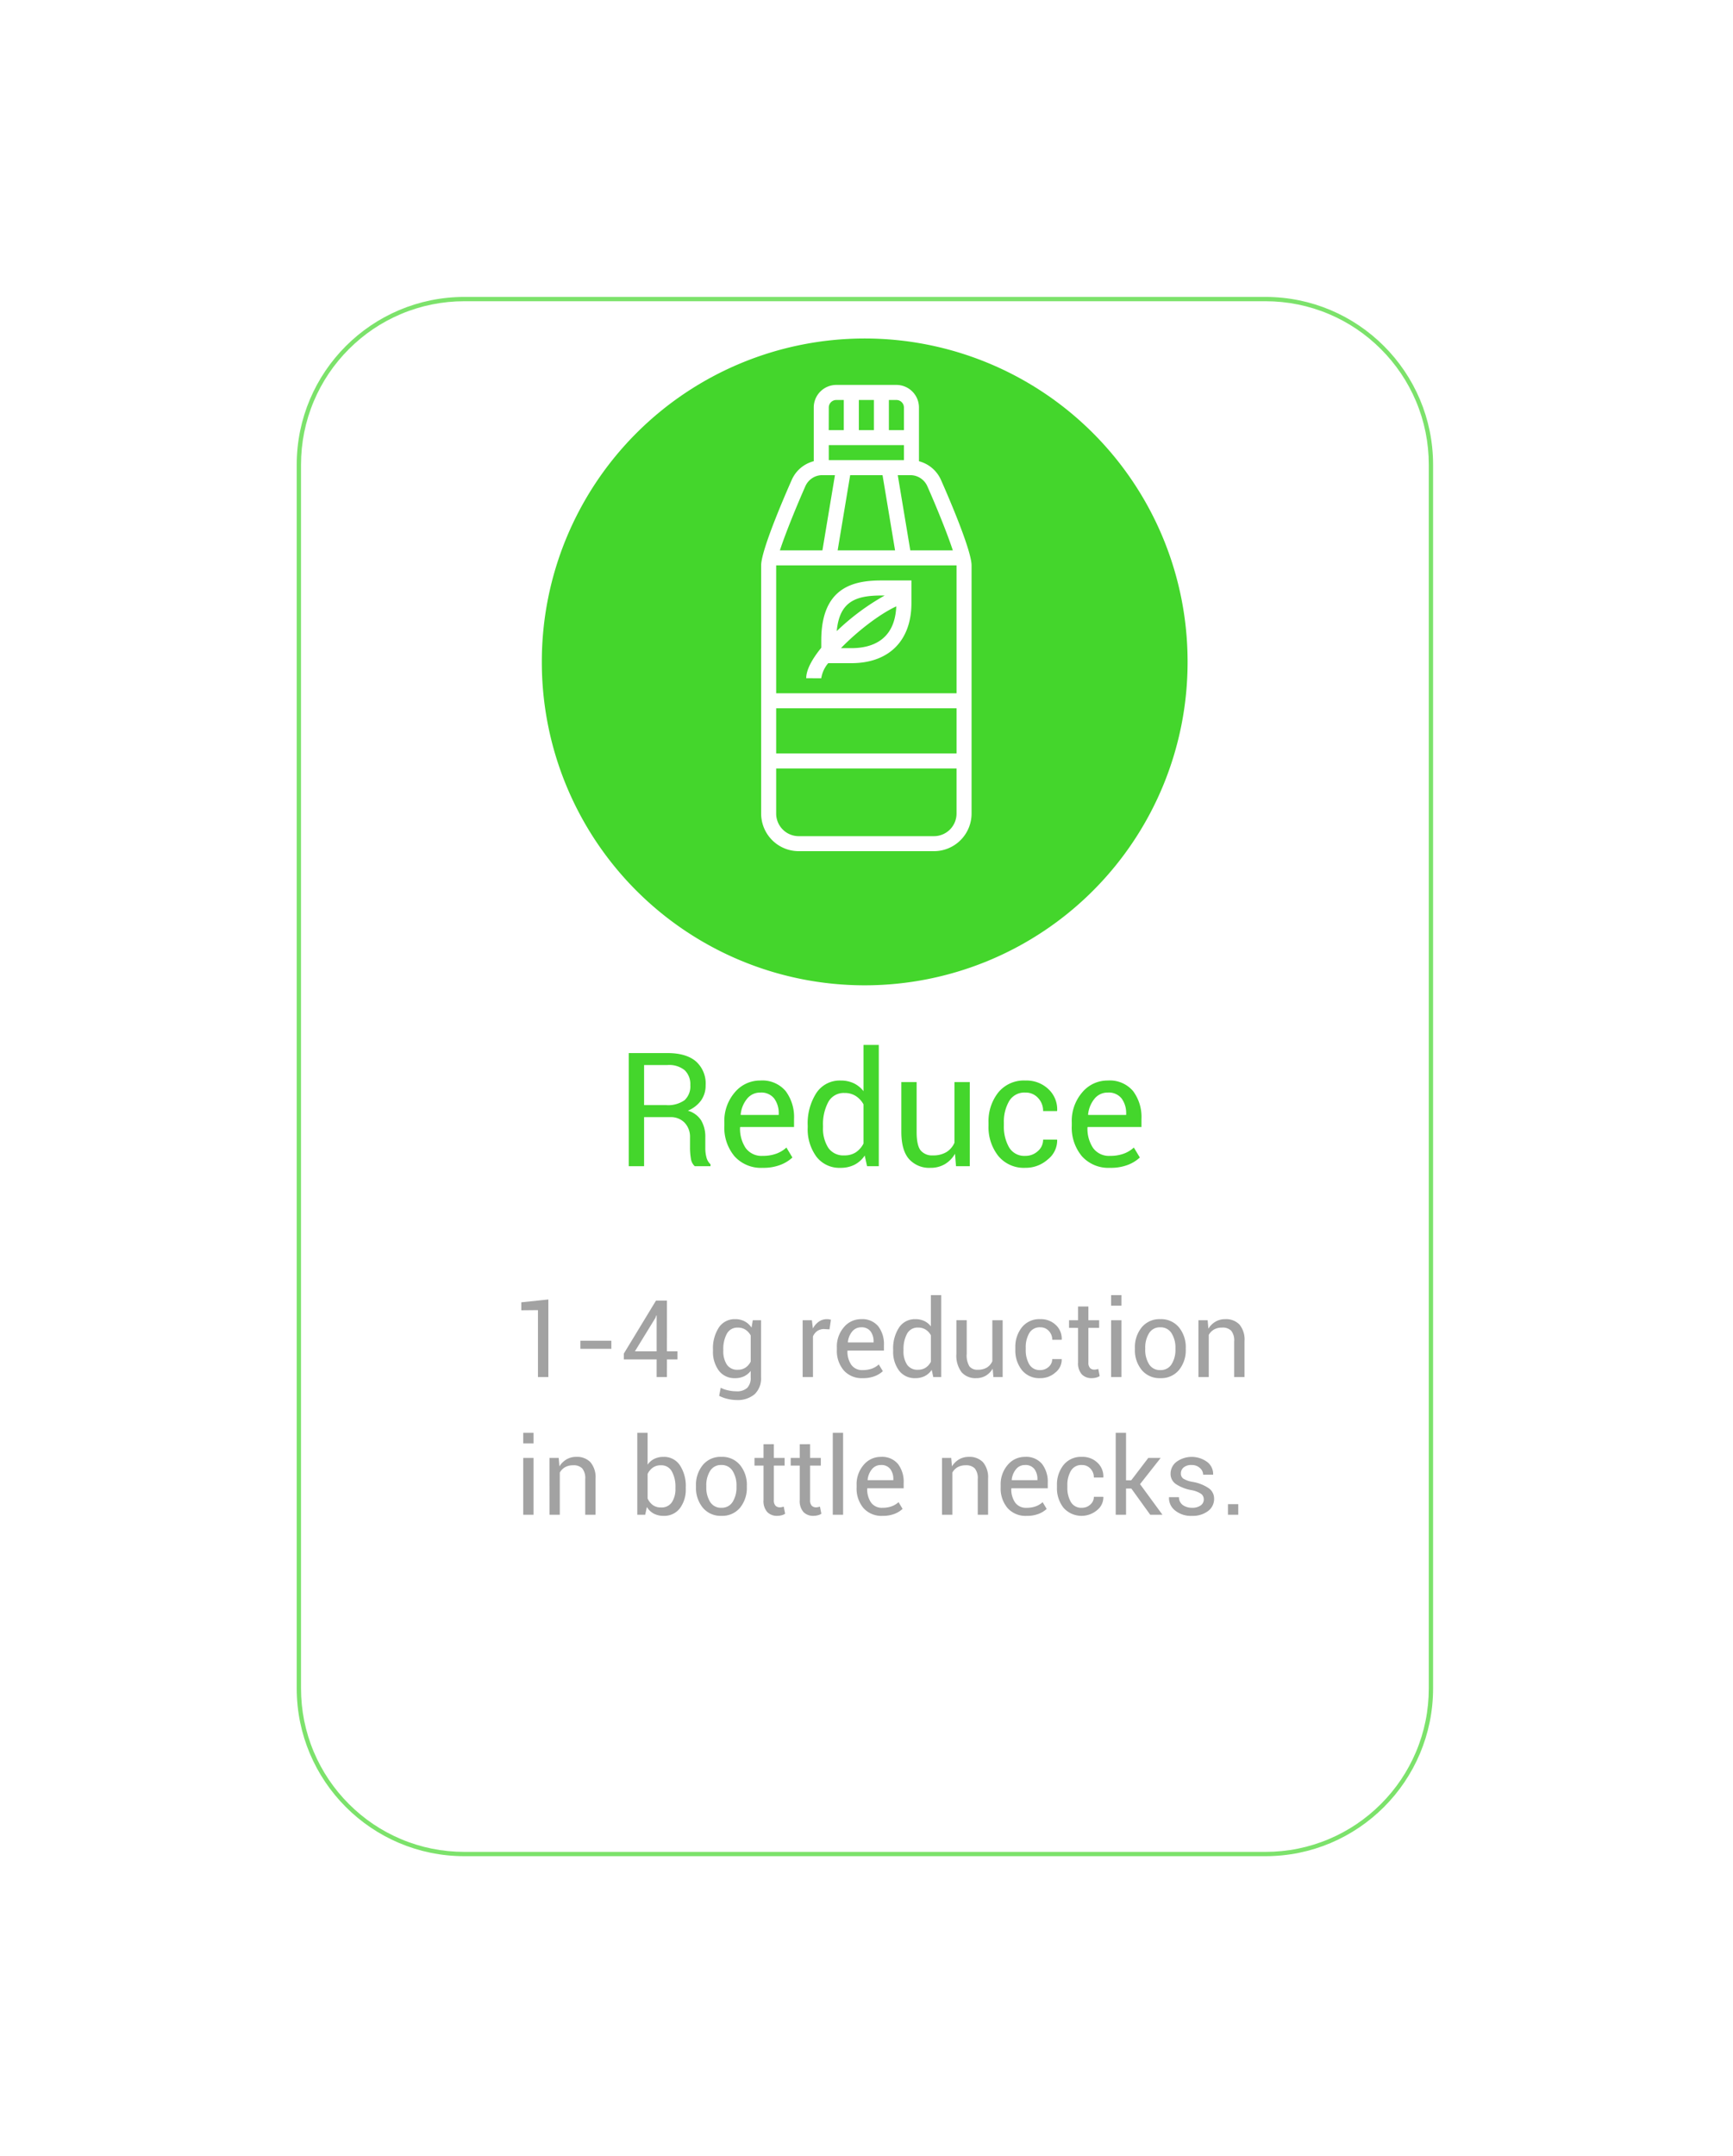 <svg xmlns="http://www.w3.org/2000/svg" xmlns:xlink="http://www.w3.org/1999/xlink" width="403" height="501" viewBox="0 0 403 501">
  <defs>
    <filter id="Trazado_7243" x="0" y="0" width="402.257" height="500.34" filterUnits="userSpaceOnUse">
      <feOffset dy="20" input="SourceAlpha"/>
      <feGaussianBlur stdDeviation="23" result="blur"/>
      <feFlood flood-color="#010101" flood-opacity="0.129"/>
      <feComposite operator="in" in2="blur"/>
      <feComposite in="SourceGraphic"/>
    </filter>
    <filter id="Trazado_7244" x="81" y="33.66" width="240.168" height="240.306" filterUnits="userSpaceOnUse">
      <feOffset dy="9" input="SourceAlpha"/>
      <feGaussianBlur stdDeviation="15" result="blur-2"/>
      <feFlood flood-color="#010101" flood-opacity="0.122"/>
      <feComposite operator="in" in2="blur-2"/>
      <feComposite in="SourceGraphic"/>
    </filter>
    <clipPath id="clip-Reduce-path">
      <rect width="403" height="501"/>
    </clipPath>
  </defs>
  <g id="Reduce-path" clip-path="url(#clip-Reduce-path)">
    <g transform="matrix(1, 0, 0, 1, 0, 0)" filter="url(#Trazado_7243)">
      <g id="Trazado_7243-2" data-name="Trazado 7243" transform="translate(69 49)" fill="#fff" opacity="0.7">
        <path d="M 225.256 361.84 L 39 361.84 C 33.802 361.84 28.76 360.822 24.014 358.815 C 19.43 356.876 15.312 354.1 11.776 350.564 C 8.24 347.028 5.464 342.911 3.525 338.326 C 1.518 333.58 0.5 328.538 0.5 323.34 L 0.5 39 C 0.5 33.802 1.518 28.76 3.525 24.014 C 5.464 19.43 8.24 15.312 11.776 11.776 C 15.312 8.24 19.43 5.464 24.014 3.525 C 28.76 1.518 33.802 0.5 39 0.5 L 225.256 0.5 C 230.454 0.5 235.496 1.518 240.242 3.525 C 244.827 5.464 248.944 8.24 252.48 11.776 C 256.016 15.312 258.792 19.43 260.731 24.014 C 262.739 28.76 263.756 33.802 263.756 39 L 263.756 323.34 C 263.756 328.538 262.739 333.58 260.731 338.326 C 258.792 342.911 256.016 347.028 252.48 350.564 C 248.944 354.1 244.827 356.876 240.242 358.815 C 235.496 360.822 230.454 361.84 225.256 361.84 Z" stroke="none"/>
        <path d="M 39 1 C 33.87 1 28.893 2.005 24.209 3.986 C 19.684 5.9 15.62 8.64 12.13 12.13 C 8.64 15.62 5.9 19.684 3.986 24.209 C 2.005 28.893 1 33.87 1 39 L 1 323.34 C 1 328.471 2.005 333.447 3.986 338.131 C 5.9 342.656 8.64 346.72 12.13 350.21 C 15.62 353.701 19.684 356.441 24.209 358.355 C 28.893 360.336 33.87 361.34 39 361.34 L 225.256 361.34 C 230.387 361.34 235.363 360.336 240.047 358.355 C 244.572 356.441 248.636 353.701 252.127 350.21 C 255.617 346.72 258.357 342.656 260.271 338.131 C 262.252 333.447 263.256 328.471 263.256 323.34 L 263.256 39 C 263.256 33.87 262.252 28.893 260.271 24.209 C 258.357 19.684 255.617 15.62 252.127 12.13 C 248.636 8.64 244.572 5.9 240.047 3.986 C 235.363 2.005 230.387 1 225.256 1 L 39 1 M 39 -3.0517578125e-05 L 225.256 -3.0517578125e-05 C 246.796 -3.0517578125e-05 264.256 17.461 264.256 39 L 264.256 323.34 C 264.256 344.879 246.796 362.34 225.256 362.34 L 39 362.34 C 17.461 362.34 0 344.879 0 323.34 L 0 39 C 0 17.461 17.461 -3.0517578125e-05 39 -3.0517578125e-05 Z" stroke="none" fill="#44d62c"/>
      </g>
    </g>
    <path id="Trazado_7245" data-name="Trazado 7245" d="M-55.22-11.4V0h-3.559V-26.287h9q4.318,0,6.594,1.915a6.863,6.863,0,0,1,2.276,5.564,5.958,5.958,0,0,1-1.057,3.523,7.16,7.16,0,0,1-3.08,2.385,5.391,5.391,0,0,1,3.116,2.285A7.483,7.483,0,0,1-40.984-6.7v2.475a8.242,8.242,0,0,0,.271,2.2,3.3,3.3,0,0,0,.939,1.59V0h-3.667a2.944,2.944,0,0,1-.9-1.807,14.923,14.923,0,0,1-.2-2.457v-2.4A4.754,4.754,0,0,0-45.789-10.1a4.413,4.413,0,0,0-3.342-1.3Zm0-2.8h5.077A6.61,6.61,0,0,0-45.8-15.347a4.372,4.372,0,0,0,1.328-3.5,4.5,4.5,0,0,0-1.292-3.442,5.692,5.692,0,0,0-4.02-1.219H-55.22ZM-27.633.379A8.27,8.27,0,0,1-34.2-2.312a10.359,10.359,0,0,1-2.358-7.082v-.795a10.142,10.142,0,0,1,2.43-6.965,7.62,7.62,0,0,1,5.935-2.755,7.093,7.093,0,0,1,5.881,2.439,10.048,10.048,0,0,1,1.96,6.486v1.879h-12.5l-.054.09a8.08,8.08,0,0,0,1.3,4.779A4.545,4.545,0,0,0-27.633-2.4a8.953,8.953,0,0,0,3.171-.515,7.078,7.078,0,0,0,2.34-1.418l1.391,2.313A8.554,8.554,0,0,1-23.5-.316,11.012,11.012,0,0,1-27.633.379Zm-.56-17.488a3.869,3.869,0,0,0-3.08,1.436A6.8,6.8,0,0,0-32.763-12l.036.09h8.816v-.289a5.692,5.692,0,0,0-1.048-3.523A3.787,3.787,0,0,0-28.193-17.109Zm11.021,7.7a13.045,13.045,0,0,1,2.014-7.606,6.491,6.491,0,0,1,5.646-2.891,7,7,0,0,1,3.044.632A6.24,6.24,0,0,1-4.2-17.434v-10.75H-.641V0H-3.369l-.542-2.475A6.344,6.344,0,0,1-6.278-.343a7.071,7.071,0,0,1-3.27.723,6.708,6.708,0,0,1-5.6-2.593,10.774,10.774,0,0,1-2.023-6.82Zm3.559.379A8.3,8.3,0,0,0-12.4-4.291a4.227,4.227,0,0,0,3.758,1.78,4.714,4.714,0,0,0,2.674-.723A5.4,5.4,0,0,0-4.2-5.257v-9.124A5.48,5.48,0,0,0-5.98-16.3a4.7,4.7,0,0,0-2.629-.714A4.068,4.068,0,0,0-12.394-14.9a10.911,10.911,0,0,0-1.219,5.492ZM17.082-2.891A6.621,6.621,0,0,1,14.715-.47a6.475,6.475,0,0,1-3.342.849A6.28,6.28,0,0,1,6.386-1.662Q4.6-3.7,4.6-8.021V-19.548H8.157V-7.985q0,3.125.921,4.3a3.426,3.426,0,0,0,2.873,1.174,5.854,5.854,0,0,0,3.135-.768,4.8,4.8,0,0,0,1.87-2.177V-19.548h3.559V0h-3.2ZM33.468-2.4A4.185,4.185,0,0,0,36.341-3.5a3.454,3.454,0,0,0,1.229-2.683h3.216l.054.108a5.614,5.614,0,0,1-2.168,4.49,7.66,7.66,0,0,1-5.2,1.96,7.675,7.675,0,0,1-6.359-2.8,10.809,10.809,0,0,1-2.24-6.974v-.759A10.762,10.762,0,0,1,27.118-17.1a7.67,7.67,0,0,1,6.35-2.809,7.375,7.375,0,0,1,5.357,2.023,6.416,6.416,0,0,1,2.014,4.968l-.036.108H37.569A4.314,4.314,0,0,0,36.4-15.853a3.835,3.835,0,0,0-2.936-1.256,4.11,4.11,0,0,0-3.821,2.032,9.513,9.513,0,0,0-1.2,4.923v.759a9.693,9.693,0,0,0,1.183,4.968A4.106,4.106,0,0,0,33.468-2.4ZM53.16.379a8.27,8.27,0,0,1-6.567-2.692,10.359,10.359,0,0,1-2.358-7.082v-.795a10.142,10.142,0,0,1,2.43-6.965A7.62,7.62,0,0,1,52.6-19.909a7.093,7.093,0,0,1,5.881,2.439,10.048,10.048,0,0,1,1.96,6.486v1.879h-12.5l-.054.09a8.08,8.08,0,0,0,1.3,4.779A4.545,4.545,0,0,0,53.16-2.4a8.953,8.953,0,0,0,3.171-.515,7.078,7.078,0,0,0,2.34-1.418l1.391,2.313A8.554,8.554,0,0,1,57.3-.316,11.012,11.012,0,0,1,53.16.379ZM52.6-17.109a3.869,3.869,0,0,0-3.08,1.436A6.8,6.8,0,0,0,48.03-12l.036.09h8.816v-.289a5.692,5.692,0,0,0-1.048-3.523A3.787,3.787,0,0,0,52.6-17.109Z" transform="translate(205 271)" fill="#44d62c"/>
    <path id="Trazado_7246" data-name="Trazado 7246" d="M-77.484,0H-79.9V-15.552l-3.87.037v-1.855l6.287-.659Zm14.648-6.567h-7.2v-1.88h7.2Zm12.927.586h2.454V-4.1h-2.454V0H-52.3V-4.1H-59.93V-5.457l7.483-12.317h2.539Zm-7.446,0H-52.3v-8.337l-.073-.012-.232.61ZM-39.2-6.36A8.814,8.814,0,0,1-37.842-11.5a4.374,4.374,0,0,1,3.8-1.953,4.635,4.635,0,0,1,2.209.507,4.446,4.446,0,0,1,1.6,1.459l.293-1.721h1.917V.073a5.039,5.039,0,0,1-1.477,3.9,6.068,6.068,0,0,1-4.26,1.361,8.932,8.932,0,0,1-2.057-.262,8.042,8.042,0,0,1-1.947-.714L-37.4,2.49a6.954,6.954,0,0,0,1.678.592,8.62,8.62,0,0,0,1.935.226,3.5,3.5,0,0,0,2.557-.8,3.313,3.313,0,0,0,.8-2.435v-1.5a4.258,4.258,0,0,1-1.55,1.257,4.83,4.83,0,0,1-2.087.427A4.516,4.516,0,0,1-37.842-1.5,7.3,7.3,0,0,1-39.2-6.1Zm2.4.256a5.613,5.613,0,0,0,.818,3.2A2.838,2.838,0,0,0-33.453-1.7a3.179,3.179,0,0,0,1.819-.494,3.752,3.752,0,0,0,1.208-1.4V-9.668A3.731,3.731,0,0,0-31.635-11a3.17,3.17,0,0,0-1.794-.494,2.738,2.738,0,0,0-2.545,1.428A7.372,7.372,0,0,0-36.8-6.36Zm24.695-4.98-1.233-.073a2.754,2.754,0,0,0-1.605.452,2.9,2.9,0,0,0-1.007,1.27V0h-2.4V-13.208H-16.2l.232,1.929a4.585,4.585,0,0,1,1.385-1.6,3.24,3.24,0,0,1,1.9-.574,2.971,2.971,0,0,1,.513.043,3.4,3.4,0,0,1,.4.092ZM-4.364.256A5.588,5.588,0,0,1-8.8-1.562a7,7,0,0,1-1.593-4.785v-.537a6.853,6.853,0,0,1,1.642-4.706,5.149,5.149,0,0,1,4.01-1.862A4.793,4.793,0,0,1-.769-11.8,6.789,6.789,0,0,1,.555-7.422v1.27H-7.892l-.037.061A5.459,5.459,0,0,0-7.05-2.863,3.071,3.071,0,0,0-4.364-1.624a6.049,6.049,0,0,0,2.142-.348A4.782,4.782,0,0,0-.641-2.93L.3-1.367A5.78,5.78,0,0,1-1.569-.214,7.44,7.44,0,0,1-4.364.256ZM-4.742-11.56a2.614,2.614,0,0,0-2.081.97A4.591,4.591,0,0,0-7.831-8.105l.024.061h5.957v-.2a3.846,3.846,0,0,0-.708-2.38A2.559,2.559,0,0,0-4.742-11.56ZM2.7-6.36A8.814,8.814,0,0,1,4.065-11.5,4.385,4.385,0,0,1,7.88-13.452a4.73,4.73,0,0,1,2.057.427,4.216,4.216,0,0,1,1.532,1.245v-7.263h2.4V0H12.03l-.366-1.672a4.286,4.286,0,0,1-1.6,1.44A4.777,4.777,0,0,1,7.855.256,4.533,4.533,0,0,1,4.071-1.5,7.28,7.28,0,0,1,2.7-6.1Zm2.4.256a5.607,5.607,0,0,0,.818,3.2A2.856,2.856,0,0,0,8.466-1.7a3.185,3.185,0,0,0,1.807-.488,3.646,3.646,0,0,0,1.2-1.367V-9.717a3.7,3.7,0,0,0-1.2-1.3A3.177,3.177,0,0,0,8.49-11.5a2.749,2.749,0,0,0-2.557,1.428A7.372,7.372,0,0,0,5.109-6.36Zm20.74,4.15a4.473,4.473,0,0,1-1.6,1.636,4.375,4.375,0,0,1-2.258.574,4.243,4.243,0,0,1-3.369-1.379,6.4,6.4,0,0,1-1.208-4.3v-7.788h2.4V-5.4a4.917,4.917,0,0,0,.623,2.905,2.315,2.315,0,0,0,1.941.793A3.955,3.955,0,0,0,24.5-2.216a3.246,3.246,0,0,0,1.263-1.471v-9.521h2.4V0H26.007Zm11.072.33a2.828,2.828,0,0,0,1.941-.739,2.334,2.334,0,0,0,.83-1.813h2.173L41.9-4.1a3.793,3.793,0,0,1-1.465,3.033A5.176,5.176,0,0,1,36.92.256a5.186,5.186,0,0,1-4.3-1.892A7.3,7.3,0,0,1,31.11-6.348V-6.86a7.271,7.271,0,0,1,1.52-4.694,5.182,5.182,0,0,1,4.291-1.9,4.983,4.983,0,0,1,3.619,1.367A4.335,4.335,0,0,1,41.9-8.728l-.024.073H39.691a2.915,2.915,0,0,0-.787-2.057,2.591,2.591,0,0,0-1.984-.848,2.777,2.777,0,0,0-2.582,1.373,6.428,6.428,0,0,0-.812,3.326v.513a6.55,6.55,0,0,0,.8,3.357A2.775,2.775,0,0,0,36.92-1.624ZM48.1-16.394v3.186h2.5v1.782H48.1v8.02A1.8,1.8,0,0,0,48.486-2.1a1.39,1.39,0,0,0,1.019.378,2.234,2.234,0,0,0,.464-.055,3.441,3.441,0,0,0,.427-.116l.33,1.648a2.125,2.125,0,0,1-.793.36A4,4,0,0,1,48.9.256a3.114,3.114,0,0,1-2.332-.885A3.844,3.844,0,0,1,45.7-3.406v-8.02H43.6v-1.782h2.1v-3.186ZM55.78,0h-2.4V-13.208h2.4Zm0-16.589h-2.4v-2.454h2.4Zm3.137,9.863A7.271,7.271,0,0,1,60.5-11.554a5.321,5.321,0,0,1,4.309-1.9,5.374,5.374,0,0,1,4.34,1.892,7.248,7.248,0,0,1,1.593,4.834v.269a7.236,7.236,0,0,1-1.587,4.834A5.358,5.358,0,0,1,64.838.256,5.368,5.368,0,0,1,60.51-1.63a7.224,7.224,0,0,1-1.593-4.828Zm2.4.269a6.265,6.265,0,0,0,.885,3.467,2.93,2.93,0,0,0,2.631,1.367A2.922,2.922,0,0,0,67.45-2.991a6.232,6.232,0,0,0,.891-3.467v-.269a6.213,6.213,0,0,0-.9-3.455,2.941,2.941,0,0,0-2.631-1.379,2.9,2.9,0,0,0-2.606,1.379,6.278,6.278,0,0,0-.885,3.455Zm14.514-6.75.171,1.965a4.8,4.8,0,0,1,1.654-1.63,4.413,4.413,0,0,1,2.264-.58A4.311,4.311,0,0,1,83.234-12.2a5.493,5.493,0,0,1,1.172,3.864V0H82V-8.289a3.573,3.573,0,0,0-.69-2.478,2.763,2.763,0,0,0-2.106-.732,3.728,3.728,0,0,0-1.886.446A3.238,3.238,0,0,0,76.093-9.8V0h-2.4V-13.208ZM-80.927,32h-2.4V18.792h2.4Zm0-16.589h-2.4V12.957h2.4Zm5.847,3.381.171,1.965a4.8,4.8,0,0,1,1.654-1.63,4.413,4.413,0,0,1,2.264-.58A4.311,4.311,0,0,1-67.682,19.8a5.493,5.493,0,0,1,1.172,3.864V32h-2.4V23.711a3.573,3.573,0,0,0-.69-2.478A2.763,2.763,0,0,0-71.71,20.5a3.728,3.728,0,0,0-1.886.446A3.238,3.238,0,0,0-74.823,22.2V32h-2.4V18.792Zm29.553,7.1A7.257,7.257,0,0,1-46.9,30.5a4.537,4.537,0,0,1-3.778,1.752,4.787,4.787,0,0,1-2.289-.519,4.248,4.248,0,0,1-1.605-1.532L-54.962,32h-1.843V12.957h2.4v7.4a4.173,4.173,0,0,1,1.544-1.343,4.734,4.734,0,0,1,2.155-.464A4.389,4.389,0,0,1-46.893,20.5a8.785,8.785,0,0,1,1.367,5.139Zm-2.4-.256a7.291,7.291,0,0,0-.836-3.7A2.753,2.753,0,0,0-51.312,20.5a3.147,3.147,0,0,0-1.874.543A3.831,3.831,0,0,0-54.4,22.5v5.725a3.932,3.932,0,0,0,1.215,1.526,3.131,3.131,0,0,0,1.9.549,2.857,2.857,0,0,0,2.527-1.208,5.55,5.55,0,0,0,.83-3.2Zm4.773-.366a7.271,7.271,0,0,1,1.587-4.828,5.321,5.321,0,0,1,4.309-1.9,5.374,5.374,0,0,1,4.34,1.892,7.248,7.248,0,0,1,1.593,4.834v.269a7.236,7.236,0,0,1-1.587,4.834,5.358,5.358,0,0,1-4.321,1.88,5.368,5.368,0,0,1-4.327-1.886,7.224,7.224,0,0,1-1.593-4.828Zm2.4.269a6.265,6.265,0,0,0,.885,3.467,2.93,2.93,0,0,0,2.631,1.367,2.922,2.922,0,0,0,2.612-1.367,6.232,6.232,0,0,0,.891-3.467v-.269a6.213,6.213,0,0,0-.9-3.455,2.941,2.941,0,0,0-2.631-1.379,2.9,2.9,0,0,0-2.606,1.379,6.278,6.278,0,0,0-.885,3.455Zm15.71-9.937v3.186h2.5v1.782h-2.5v8.02a1.8,1.8,0,0,0,.385,1.306,1.39,1.39,0,0,0,1.019.378,2.234,2.234,0,0,0,.464-.055,3.441,3.441,0,0,0,.427-.116l.33,1.648a2.125,2.125,0,0,1-.793.36,4,4,0,0,1-1.038.14,3.114,3.114,0,0,1-2.332-.885,3.844,3.844,0,0,1-.867-2.777v-8.02h-2.1V18.792h2.1V15.606Zm8.423,0v3.186h2.5v1.782h-2.5v8.02a1.8,1.8,0,0,0,.385,1.306,1.39,1.39,0,0,0,1.019.378,2.234,2.234,0,0,0,.464-.055,3.441,3.441,0,0,0,.427-.116l.33,1.648a2.125,2.125,0,0,1-.793.36,4,4,0,0,1-1.038.14,3.114,3.114,0,0,1-2.332-.885,3.844,3.844,0,0,1-.867-2.777v-8.02h-2.1V18.792h2.1V15.606ZM-8.942,32h-2.4V12.957h2.4Zm9.167.256a5.588,5.588,0,0,1-4.437-1.819A7,7,0,0,1-5.8,25.652v-.537a6.853,6.853,0,0,1,1.642-4.706,5.149,5.149,0,0,1,4.01-1.862A4.793,4.793,0,0,1,3.821,20.2a6.789,6.789,0,0,1,1.324,4.382v1.27H-3.3l-.037.061a5.459,5.459,0,0,0,.879,3.229A3.071,3.071,0,0,0,.226,30.376a6.049,6.049,0,0,0,2.142-.348,4.782,4.782,0,0,0,1.581-.958l.94,1.563a5.78,5.78,0,0,1-1.868,1.154A7.44,7.44,0,0,1,.226,32.256ZM-.153,20.44a2.614,2.614,0,0,0-2.081.97,4.591,4.591,0,0,0-1.007,2.484l.024.061H2.74v-.2a3.846,3.846,0,0,0-.708-2.38A2.559,2.559,0,0,0-.153,20.44ZM16.2,18.792l.171,1.965a4.8,4.8,0,0,1,1.654-1.63,4.413,4.413,0,0,1,2.264-.58A4.311,4.311,0,0,1,23.6,19.8a5.493,5.493,0,0,1,1.172,3.864V32h-2.4V23.711a3.573,3.573,0,0,0-.69-2.478,2.763,2.763,0,0,0-2.106-.732,3.728,3.728,0,0,0-1.886.446A3.238,3.238,0,0,0,16.461,22.2V32h-2.4V18.792ZM33.734,32.256A5.588,5.588,0,0,1,29.3,30.438,7,7,0,0,1,27.7,25.652v-.537a6.853,6.853,0,0,1,1.642-4.706,5.149,5.149,0,0,1,4.01-1.862A4.793,4.793,0,0,1,37.329,20.2a6.789,6.789,0,0,1,1.324,4.382v1.27H30.206l-.037.061a5.459,5.459,0,0,0,.879,3.229,3.071,3.071,0,0,0,2.686,1.239,6.049,6.049,0,0,0,2.142-.348,4.782,4.782,0,0,0,1.581-.958l.94,1.563a5.78,5.78,0,0,1-1.868,1.154A7.44,7.44,0,0,1,33.734,32.256ZM33.356,20.44a2.614,2.614,0,0,0-2.081.97,4.591,4.591,0,0,0-1.007,2.484l.024.061h5.957v-.2a3.846,3.846,0,0,0-.708-2.38A2.559,2.559,0,0,0,33.356,20.44ZM46.6,30.376a2.828,2.828,0,0,0,1.941-.739,2.334,2.334,0,0,0,.83-1.813h2.173l.037.073a3.793,3.793,0,0,1-1.465,3.033,5.6,5.6,0,0,1-7.812-.568,7.3,7.3,0,0,1-1.514-4.712V25.14a7.271,7.271,0,0,1,1.52-4.694,5.182,5.182,0,0,1,4.291-1.9,4.983,4.983,0,0,1,3.619,1.367,4.335,4.335,0,0,1,1.361,3.357l-.024.073H49.371a2.915,2.915,0,0,0-.787-2.057A2.591,2.591,0,0,0,46.6,20.44a2.777,2.777,0,0,0-2.582,1.373,6.428,6.428,0,0,0-.812,3.326v.513a6.55,6.55,0,0,0,.8,3.357A2.775,2.775,0,0,0,46.6,30.376Zm11.487-4.468H56.854V32h-2.4V12.957h2.4V23.992h1.208l3.967-5.2h2.881l-4.8,6.091L65.326,32H62.482Zm16.846,2.539a1.6,1.6,0,0,0-.6-1.294,5.832,5.832,0,0,0-2.289-.879,9.6,9.6,0,0,1-3.583-1.4,2.835,2.835,0,0,1-1.251-2.417A3.483,3.483,0,0,1,68.579,19.7a6.06,6.06,0,0,1,7.2.073,3.5,3.5,0,0,1,1.331,2.844l-.024.073H74.786a2.08,2.08,0,0,0-.751-1.55,2.684,2.684,0,0,0-1.9-.7,2.736,2.736,0,0,0-1.9.574,1.79,1.79,0,0,0-.629,1.367,1.449,1.449,0,0,0,.543,1.208,6.013,6.013,0,0,0,2.24.781,9.466,9.466,0,0,1,3.687,1.453,2.925,2.925,0,0,1,1.257,2.454,3.478,3.478,0,0,1-1.422,2.869A5.866,5.866,0,0,1,72.2,32.256a5.8,5.8,0,0,1-3.979-1.282,3.658,3.658,0,0,1-1.379-2.991l.024-.073h2.295a2.224,2.224,0,0,0,.952,1.874,3.684,3.684,0,0,0,2.087.592,3.288,3.288,0,0,0,2.008-.543A1.661,1.661,0,0,0,74.933,28.448ZM82.953,32h-2.4V29.534h2.4Z" transform="translate(205 320)" fill="#a2a2a2"/>
    <g transform="matrix(1, 0, 0, 1, 0, 0)" filter="url(#Trazado_7244)">
      <path id="Trazado_7244-2" data-name="Trazado 7244" d="M75.084,0a75.084,75.084,0,0,1,75.084,75.084v.139A75.084,75.084,0,0,1,0,75.223v-.139A75.084,75.084,0,0,1,75.084,0Z" transform="translate(126 69.66)" fill="#44d62c"/>
    </g>
    <path id="Trazado_6138" data-name="Trazado 6138" d="M722.276,4665.98a7.122,7.122,0,0,1,1.615-3.5h5.375c8.755,0,13.98-5.227,13.98-13.98v-5.242h-6.99c-6.51,0-13.98,1.589-13.98,13.98v1.661c-2.108,2.6-3.5,5.105-3.5,7.078Zm6.99-6.991h-2.413c3.7-3.825,8.912-7.88,12.866-9.709C739.378,4657.263,733.9,4658.99,729.266,4658.99Zm6.99-12.233h.774a54.42,54.42,0,0,0-11.153,8.274C726.507,4648.194,730.222,4646.757,736.256,4646.757Z" transform="translate(-531.296 -4508.373)" fill="#fff"/>
    <path id="Trazado_6139" data-name="Trazado 6139" d="M712.6,4457.332a7.72,7.72,0,0,0-5.119-4.339V4440.5a5.249,5.249,0,0,0-5.243-5.243h-13.98a5.249,5.249,0,0,0-5.243,5.243v12.485a7.674,7.674,0,0,0-5.092,4.278c-1.192,2.685-7.141,16.256-7.141,19.935v57.669a8.747,8.747,0,0,0,8.738,8.737h31.456a8.747,8.747,0,0,0,8.738-8.737V4477.2C719.712,4473.524,713.764,4459.953,712.6,4457.332Zm-3.221,1.358c2.031,4.57,4.647,10.956,5.977,15.019h-9.889l-2.913-17.476h3.18A4.322,4.322,0,0,1,709.377,4458.689Zm6.84,48.223H674.276V4477.2h41.941Zm0,3.495v10.485H674.276v-10.485Zm-17.208-54.174,2.913,17.476H688.571l2.913-17.476Zm4.975-15.728v5.242h-3.5v-6.99h1.748A1.75,1.75,0,0,1,703.984,4440.5Zm-10.485,5.242v-6.99h3.5v6.99Zm-6.99-5.242a1.75,1.75,0,0,1,1.748-1.748H690v6.99h-3.5Zm17.475,8.738v3.495H686.509v-3.495Zm-22.842,9.385a4.3,4.3,0,0,1,3.619-2.4h3.18l-2.913,17.476h-9.889c1.332-4.066,3.953-10.466,6-15.08Zm29.833,81.487H679.519a5.249,5.249,0,0,1-5.243-5.243v-10.486h41.941v10.486A5.249,5.249,0,0,1,710.975,4540.115Z" transform="translate(-493.781 -4345.809)" fill="#fff"/>
  </g>
</svg>
